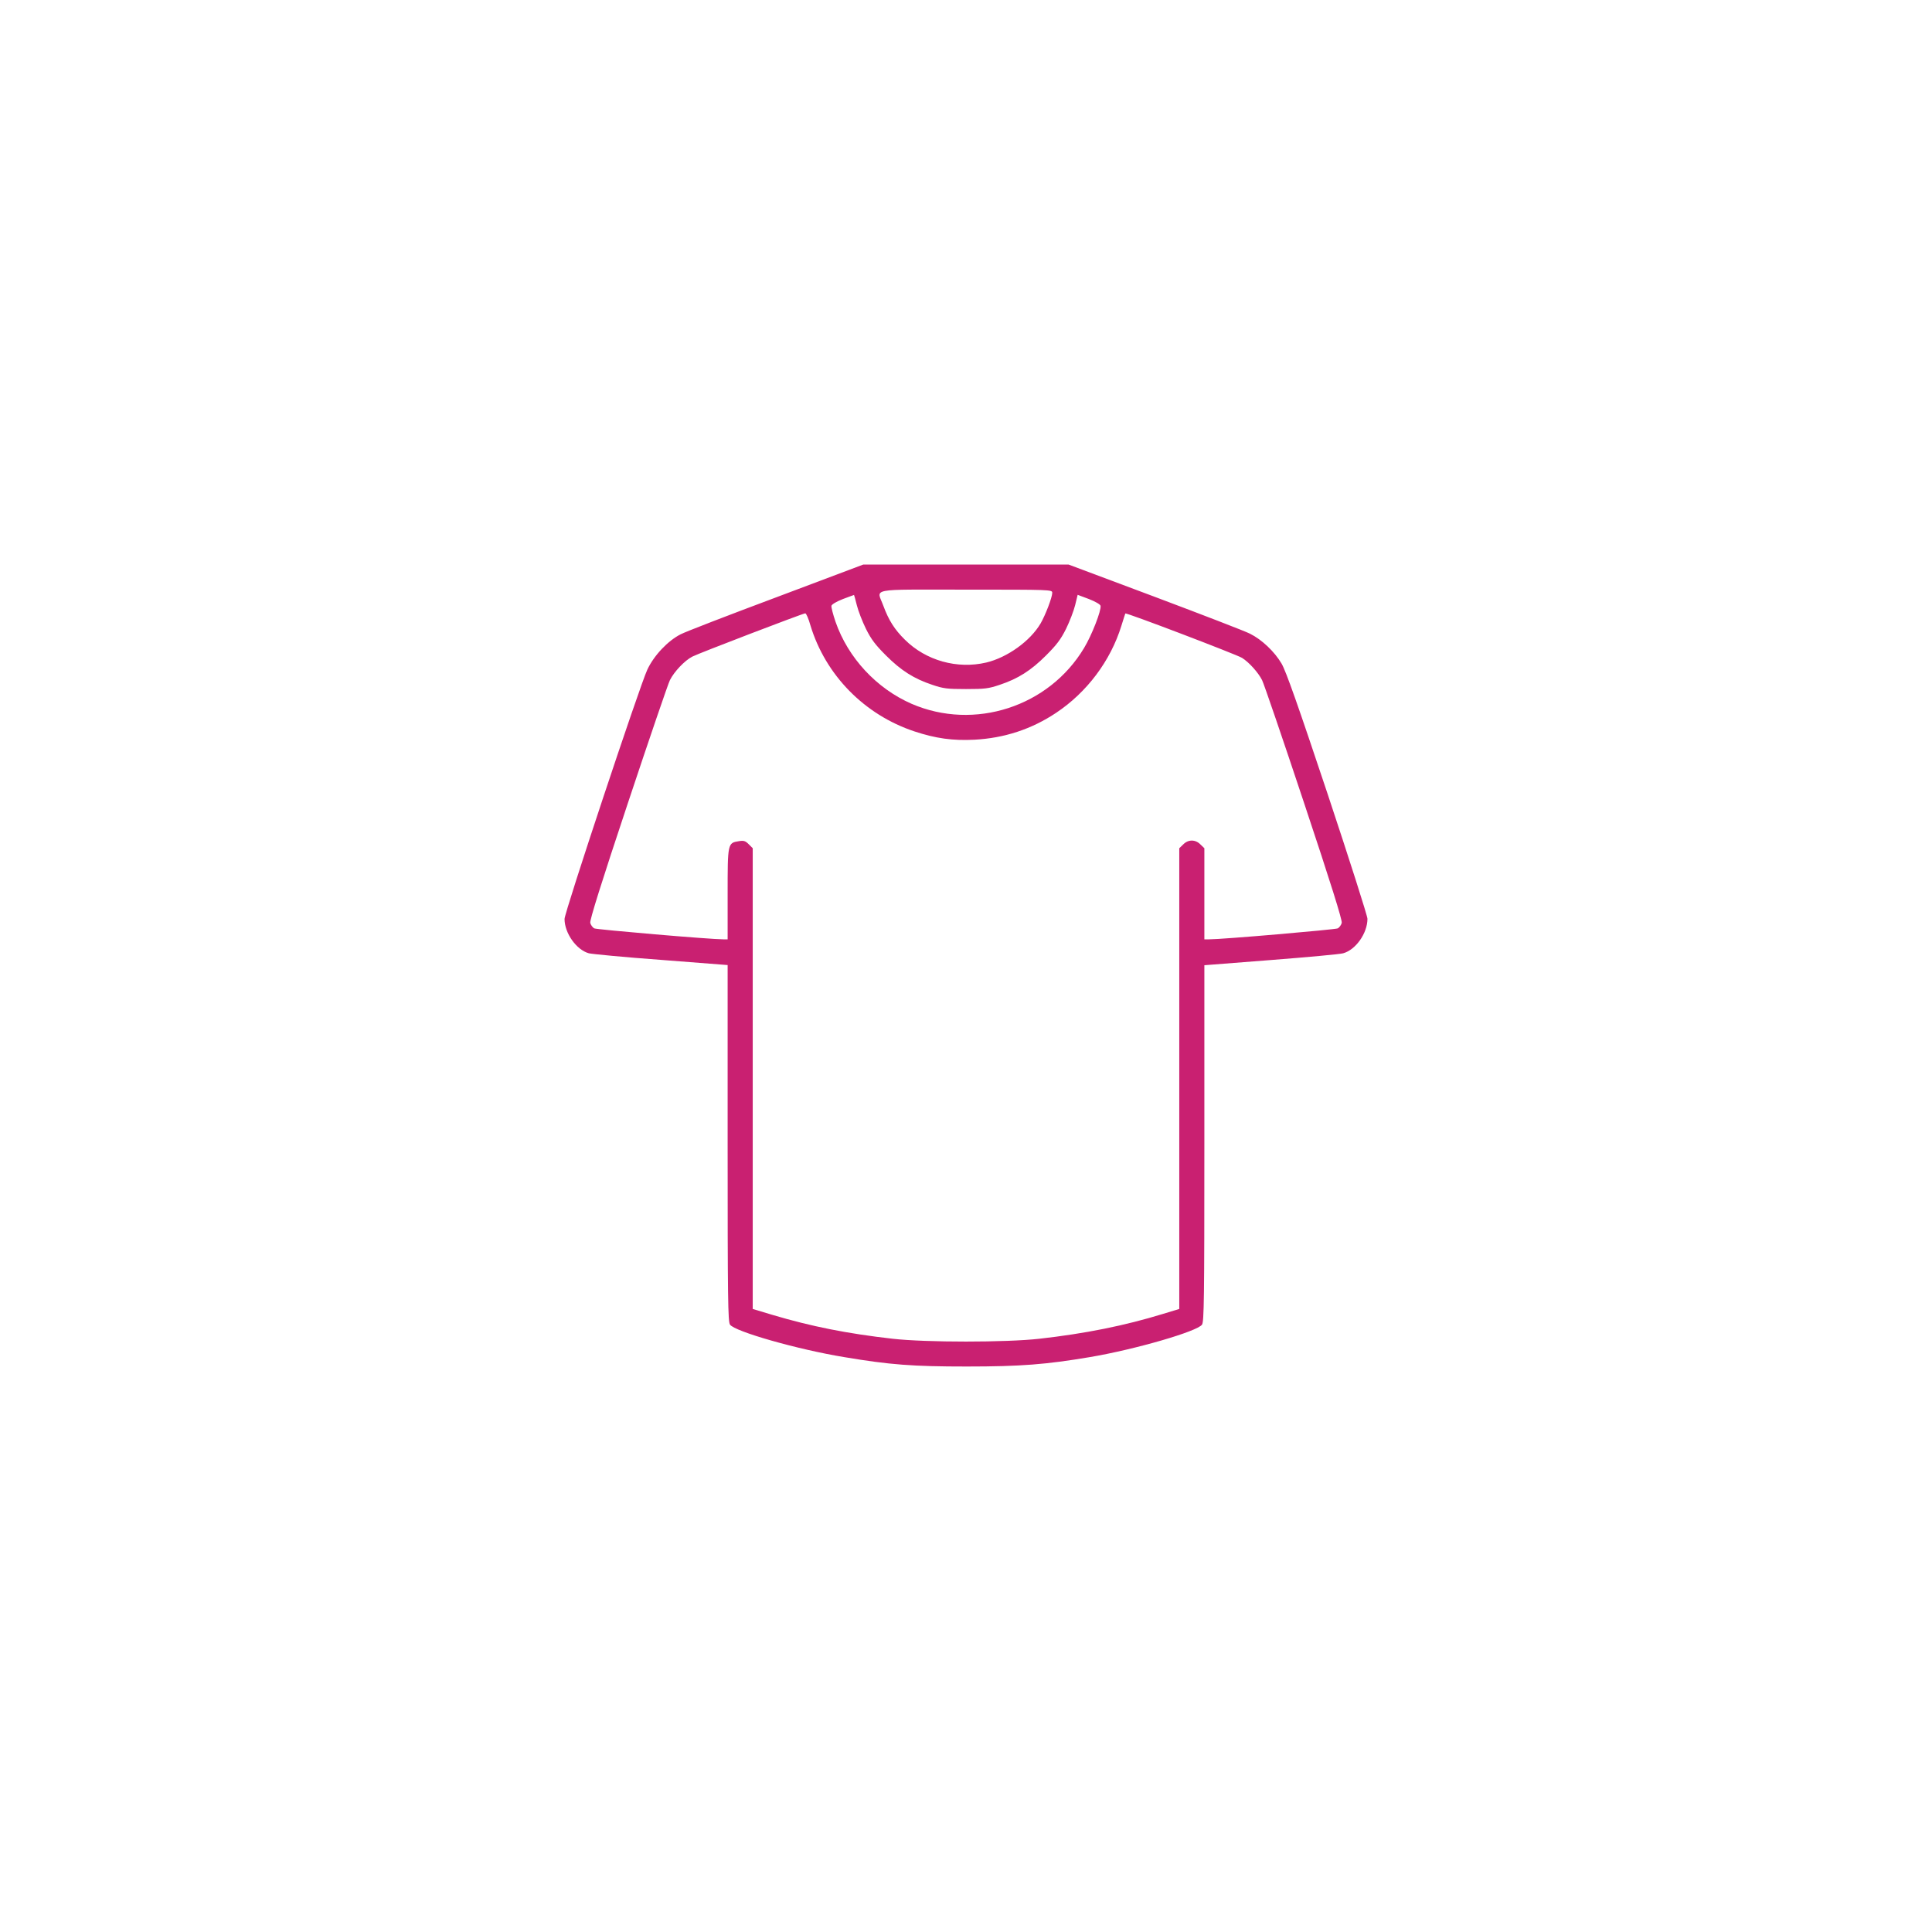 <svg width="154" height="154" viewBox="0 0 154 154" fill="none" xmlns="http://www.w3.org/2000/svg">
<g filter="url(#filter0_d_309_854)">
<rect x="25" y="21" width="104" height="104" rx="52" fill="white" shape-rendering="crispEdges"/>
<g clip-path="url(#clip0_309_854)">
<path d="M61.875 43.612C58.062 45.038 54.625 46.362 54.25 46.562C53.237 47.075 52.125 48.25 51.6 49.375C51.013 50.612 45 68.713 45 69.25C45 70.375 45.938 71.713 46.938 71.987C47.2 72.05 49.788 72.3 52.7 72.513L58 72.925V87.125C58 99.537 58.025 101.35 58.188 101.587C58.575 102.137 63.562 103.562 67.287 104.175C70.925 104.787 72.763 104.925 77.062 104.925C81.362 104.925 83.388 104.762 86.875 104.175C90.5 103.562 95.438 102.125 95.812 101.587C95.975 101.35 96 99.625 96 87.125V72.938L101.288 72.525C104.188 72.3 106.788 72.062 107.063 71.987C108.063 71.713 109 70.388 109 69.237C109 69.013 107.563 64.513 105.813 59.25C103.463 52.212 102.5 49.475 102.15 48.888C101.588 47.938 100.588 46.987 99.638 46.513C99.25 46.312 95.838 45 92.05 43.575L85.175 41H76.987H68.812L61.875 43.612ZM83.875 43.25C83.875 43.612 83.338 45.013 82.95 45.688C82.125 47.1 80.287 48.413 78.612 48.812C76.3 49.35 73.812 48.663 72.125 46.987C71.3 46.175 70.838 45.438 70.412 44.288C69.888 42.85 69.112 43 77 43C83.737 43 83.875 43 83.875 43.25ZM68.3 44.25C68.412 44.7 68.737 45.538 69.025 46.125C69.45 46.975 69.775 47.4 70.625 48.25C71.825 49.45 72.85 50.1 74.312 50.587C75.2 50.888 75.5 50.925 77 50.925C78.5 50.925 78.8 50.888 79.688 50.587C81.15 50.1 82.175 49.45 83.375 48.25C84.225 47.4 84.55 46.975 84.975 46.125C85.263 45.538 85.588 44.688 85.7 44.237L85.9 43.413L86.8 43.75C87.312 43.95 87.7 44.175 87.725 44.288C87.8 44.65 87.025 46.638 86.412 47.65C83.612 52.337 77.662 54.263 72.662 52.1C69.862 50.875 67.6 48.438 66.6 45.562C66.4 44.975 66.25 44.4 66.275 44.288C66.3 44.175 66.675 43.95 67.188 43.75C67.675 43.562 68.075 43.425 68.075 43.425C68.088 43.438 68.188 43.8 68.3 44.25ZM64.6 45.85C65.8 49.812 68.9 52.975 72.888 54.3C74.588 54.862 75.938 55.05 77.675 54.962C80.05 54.837 82.225 54.125 84.175 52.825C86.638 51.188 88.525 48.675 89.388 45.875C89.55 45.362 89.688 44.913 89.7 44.9C89.763 44.812 98.575 48.175 99 48.438C99.562 48.788 100.3 49.612 100.6 50.212C100.738 50.475 102.238 54.862 103.938 59.975C106.088 66.425 107 69.35 106.95 69.562C106.913 69.725 106.763 69.925 106.638 70C106.425 70.1 97.45 70.875 96.375 70.875H96V67.25V63.612L95.688 63.312C95.287 62.9 94.713 62.9 94.312 63.312L94 63.612V81.975V100.337L92.725 100.725C89.625 101.675 86.5 102.3 82.85 102.712C80.175 103.012 73.825 103.012 71.15 102.712C67.525 102.3 64.688 101.737 61.538 100.8L60 100.337V81.975V63.612L59.675 63.288C59.413 63.025 59.275 62.987 58.9 63.05C58 63.188 58 63.212 58 67.263V70.875H57.663C56.612 70.875 47.562 70.1 47.362 70C47.237 69.925 47.087 69.725 47.05 69.562C47 69.35 47.913 66.425 50.062 59.975C51.763 54.862 53.263 50.475 53.4 50.212C53.737 49.538 54.575 48.65 55.188 48.337C55.688 48.075 63.95 44.913 64.188 44.888C64.263 44.888 64.45 45.312 64.6 45.85Z" fill="#C92071"/>
</g>
</g>
<defs>
<filter id="filter0_d_309_854" x="0" y="0" width="154" height="154" filterUnits="userSpaceOnUse" color-interpolation-filters="sRGB">
<feFlood flood-opacity="0" result="BackgroundImageFix"/>
<feColorMatrix in="SourceAlpha" type="matrix" values="0 0 0 0 0 0 0 0 0 0 0 0 0 0 0 0 0 0 127 0" result="hardAlpha"/>
<feOffset dy="4"/>
<feGaussianBlur stdDeviation="12.5"/>
<feComposite in2="hardAlpha" operator="out"/>
<feColorMatrix type="matrix" values="0 0 0 0 0 0 0 0 0 0 0 0 0 0 0 0 0 0 0.05 0"/>
<feBlend mode="normal" in2="BackgroundImageFix" result="effect1_dropShadow_309_854"/>
<feBlend mode="normal" in="SourceGraphic" in2="effect1_dropShadow_309_854" result="shape"/>
</filter>
<clipPath id="clip0_309_854">
<rect width="64" height="64" fill="white" transform="translate(45 41)"/>
</clipPath>
</defs>
</svg>
